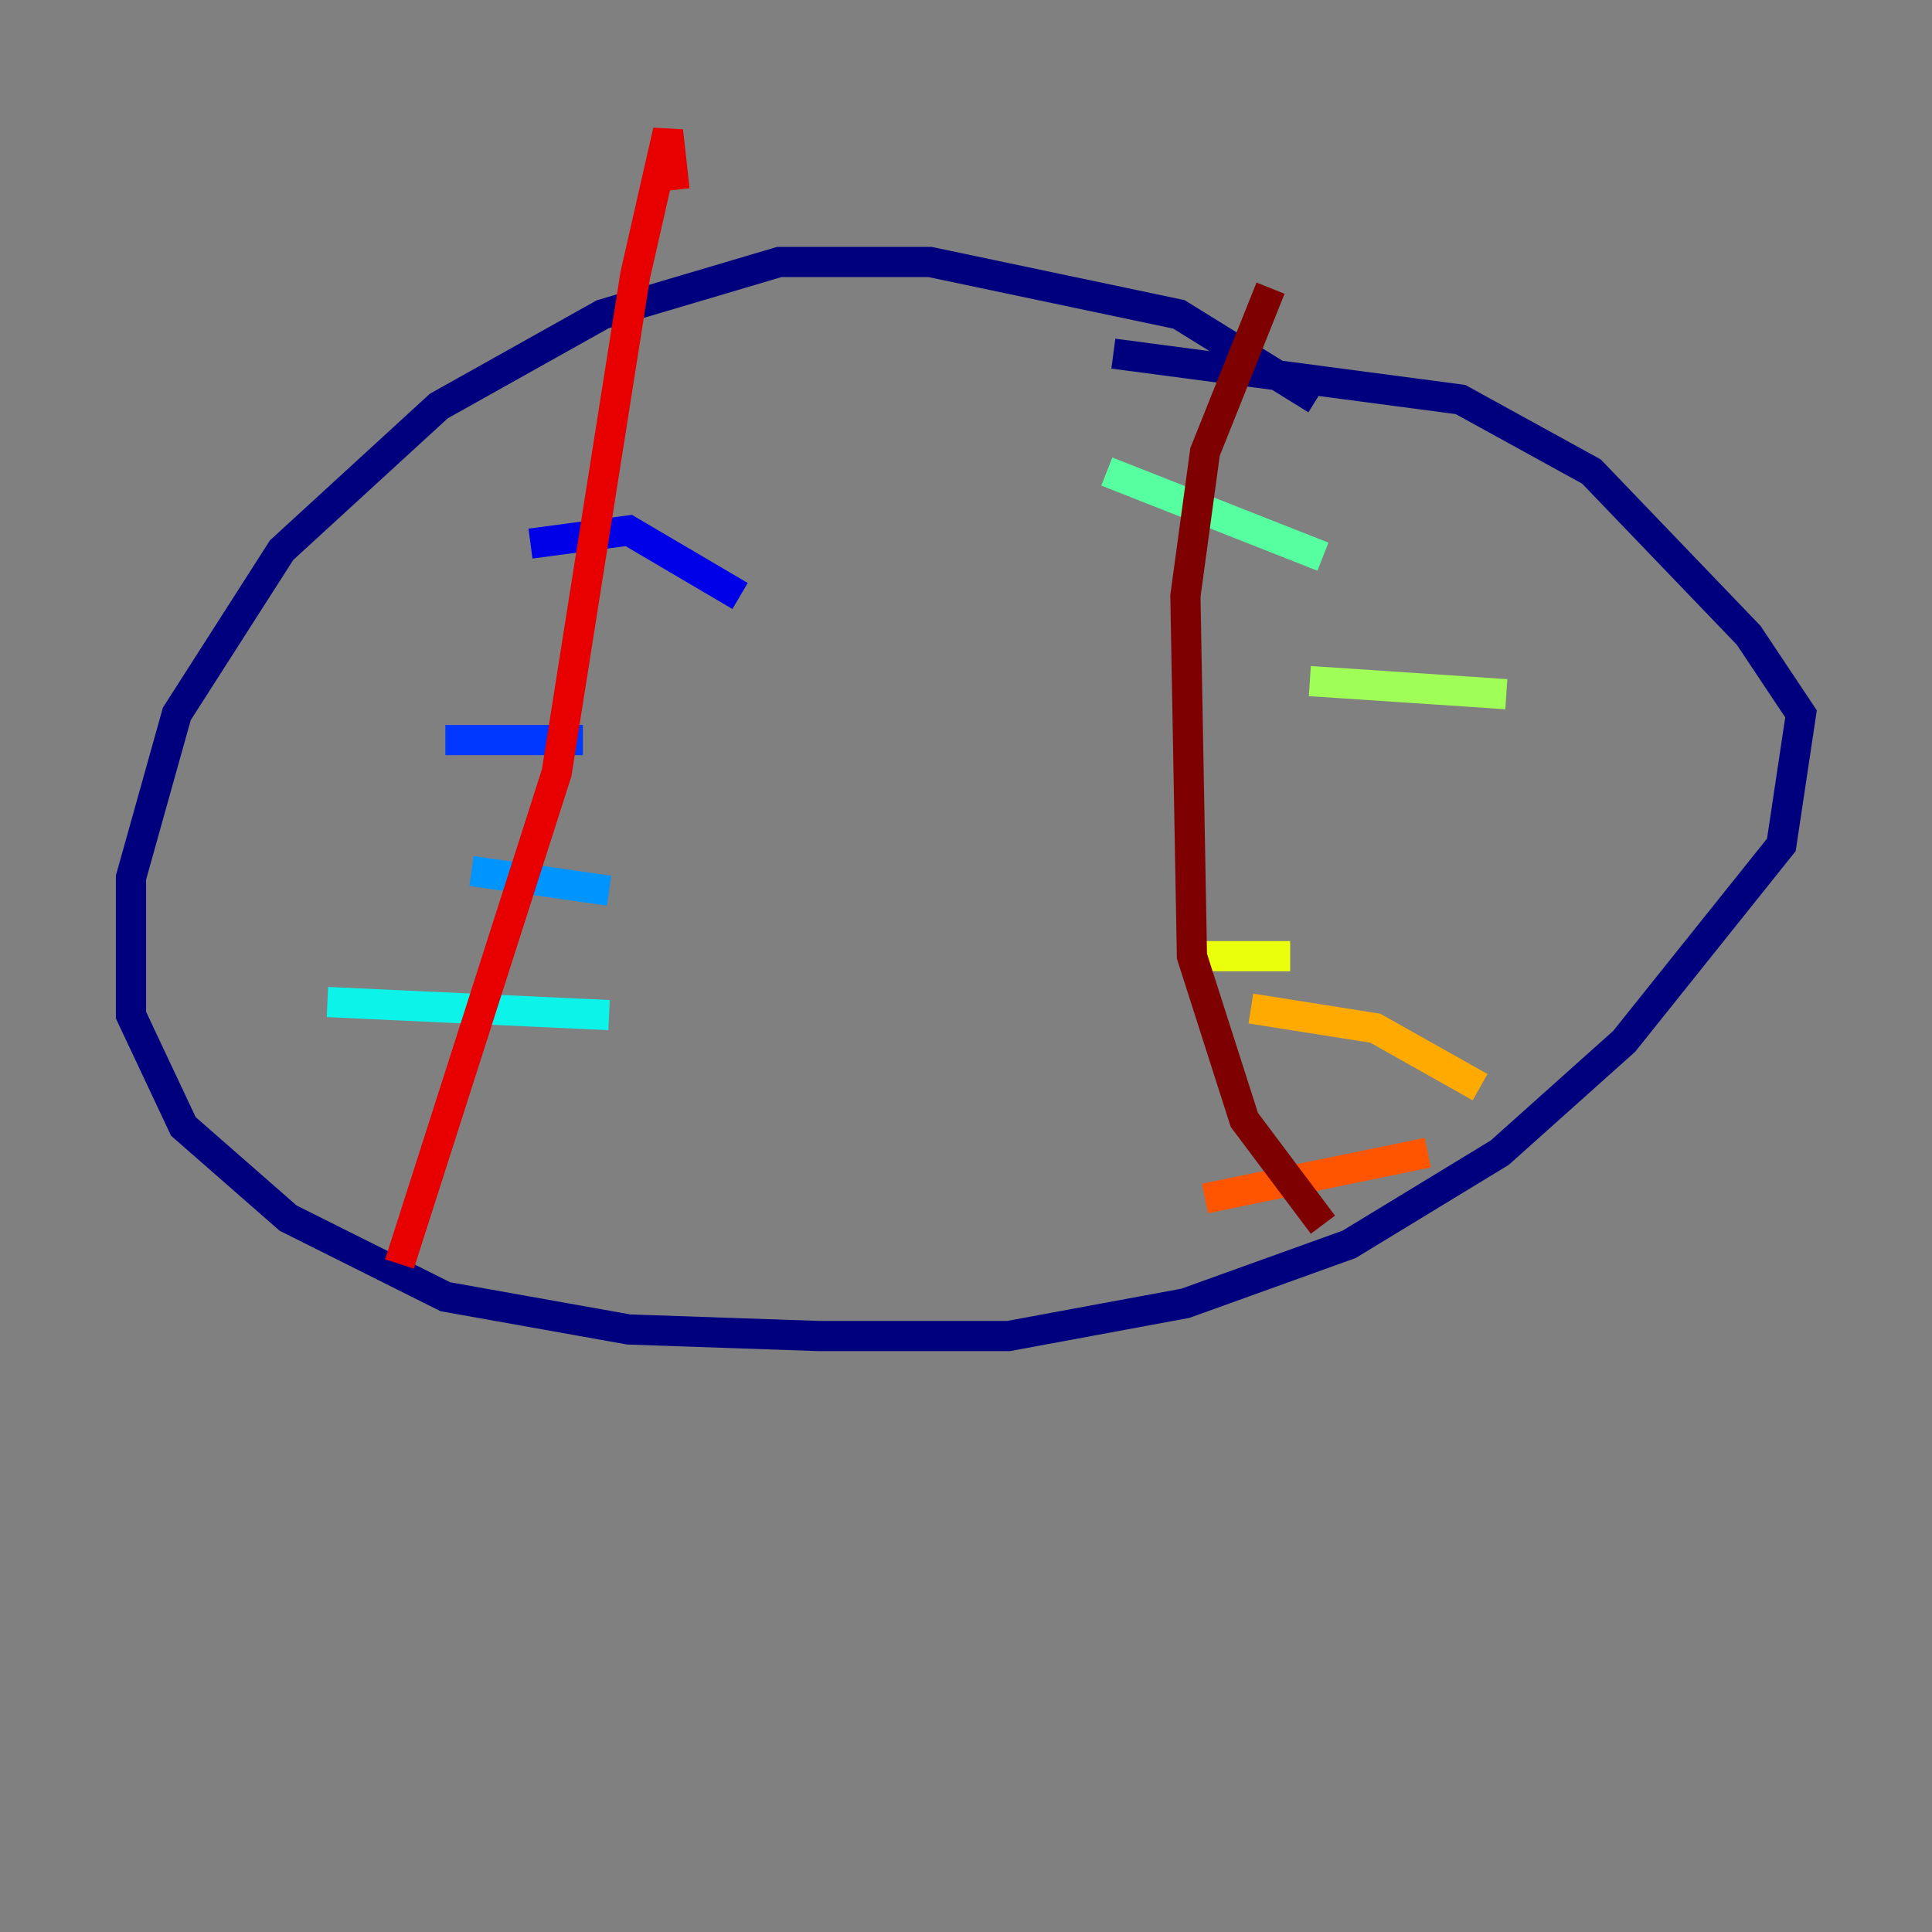 <?xml version="1.0" encoding="utf-8" ?>
<svg baseProfile="tiny" height="128" version="1.2" viewBox="0,0,128,128" width="128" xmlns="http://www.w3.org/2000/svg" xmlns:ev="http://www.w3.org/2001/xml-events" xmlns:xlink="http://www.w3.org/1999/xlink"><rect x="0" y="0" width="128" height="128" fill="#808080" stroke="none"/><defs /><polyline fill="none" points="87.214,26.468 78.102,20.827 61.614,17.356 51.634,17.356 39.919,20.827 29.071,26.902 18.658,36.447 11.715,47.295 8.678,58.142 8.678,67.254 12.149,74.63 19.091,80.705 29.505,85.912 41.654,88.081 54.237,88.515 66.82,88.515 78.536,86.346 89.383,82.441 99.363,76.366 107.607,68.99 118.02,55.973 119.322,47.295 115.851,42.088 105.437,31.241 96.759,26.468 73.763,23.43" stroke="#00007f" stroke-width="2" /><polyline fill="none" points="35.146,36.014 41.654,35.146 49.031,39.485" stroke="#0000e8" stroke-width="2" /><polyline fill="none" points="29.505,49.031 38.617,49.031" stroke="#0038ff" stroke-width="2" /><polyline fill="none" points="31.241,57.709 40.352,59.01" stroke="#0094ff" stroke-width="2" /><polyline fill="none" points="21.695,66.386 40.352,67.254" stroke="#0cf4ea" stroke-width="2" /><polyline fill="none" points="73.329,31.241 87.647,36.881" stroke="#56ffa0" stroke-width="2" /><polyline fill="none" points="86.78,45.125 99.797,45.993" stroke="#a0ff56" stroke-width="2" /><polyline fill="none" points="78.969,63.349 85.478,63.349" stroke="#eaff0c" stroke-width="2" /><polyline fill="none" points="82.875,66.82 91.119,68.122 98.061,72.027" stroke="#ffaa00" stroke-width="2" /><polyline fill="none" points="79.837,79.403 94.59,76.366" stroke="#ff5500" stroke-width="2" /><polyline fill="none" points="44.691,12.583 44.258,8.678 42.088,18.224 36.881,51.2 26.468,83.742" stroke="#e80000" stroke-width="2" /><polyline fill="none" points="84.176,19.091 79.837,29.939 78.536,39.485 78.969,63.349 82.441,74.197 87.647,81.139" stroke="#7f0000" stroke-width="2" /></svg>